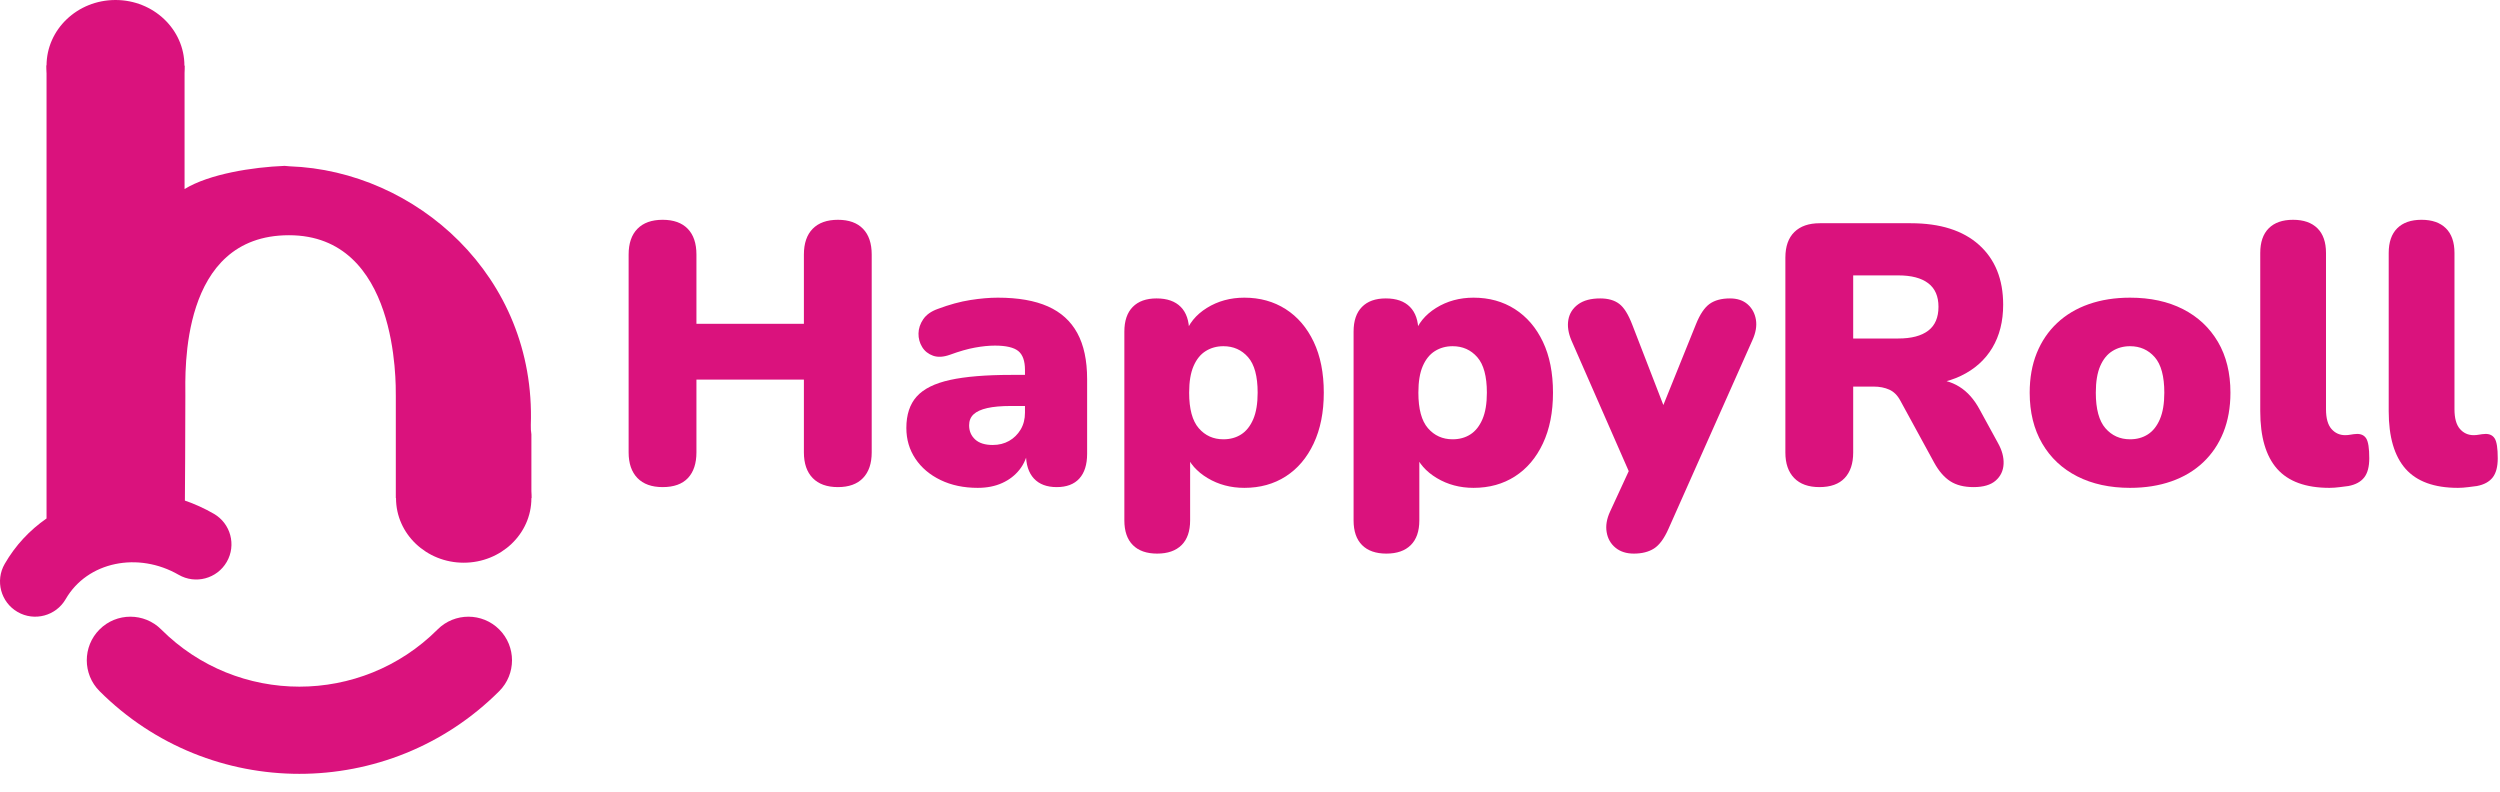 <?xml version="1.0" encoding="UTF-8" standalone="no"?><!DOCTYPE svg PUBLIC "-//W3C//DTD SVG 1.1//EN" "http://www.w3.org/Graphics/SVG/1.1/DTD/svg11.dtd"><svg width="100%" height="100%" viewBox="0 0 120 38" version="1.1" xmlns="http://www.w3.org/2000/svg" xmlns:xlink="http://www.w3.org/1999/xlink" xml:space="preserve" xmlns:serif="http://www.serif.com/" style="fill-rule:evenodd;clip-rule:evenodd;stroke-linejoin:round;stroke-miterlimit:2;"><g><g><path d="M31.807,23.381c-0.525,0 -0.928,-0.145 -1.21,-0.435c-0.282,-0.29 -0.423,-0.701 -0.423,-1.233l-0,-9.494c-0,-0.537 0.141,-0.95 0.423,-1.237c0.282,-0.288 0.685,-0.432 1.21,-0.432c0.525,-0 0.927,0.144 1.205,0.432c0.278,0.287 0.417,0.7 0.417,1.237l-0,3.324l5.158,0l-0,-3.324c-0,-0.537 0.14,-0.95 0.422,-1.237c0.282,-0.288 0.686,-0.432 1.211,-0.432c0.525,-0 0.926,0.144 1.204,0.432c0.279,0.287 0.418,0.7 0.418,1.237l-0,9.494c-0,0.532 -0.139,0.943 -0.418,1.233c-0.278,0.29 -0.679,0.435 -1.204,0.435c-0.525,0 -0.929,-0.145 -1.211,-0.435c-0.282,-0.29 -0.422,-0.701 -0.422,-1.233l-0,-3.491l-5.158,-0l-0,3.491c-0,0.532 -0.136,0.943 -0.408,1.233c-0.273,0.29 -0.677,0.435 -1.214,0.435Z" style="fill:#da127d;fill-rule:nonzero;"/><path d="M46.932,23.417c-0.672,-0 -1.267,-0.125 -1.784,-0.375c-0.517,-0.25 -0.92,-0.591 -1.209,-1.024c-0.289,-0.433 -0.434,-0.924 -0.434,-1.475c0,-0.638 0.166,-1.142 0.497,-1.51c0.331,-0.369 0.865,-0.634 1.602,-0.796c0.738,-0.161 1.714,-0.242 2.929,-0.242l0.978,-0l-0,1.492l-0.983,-0c-0.461,-0 -0.84,0.033 -1.138,0.1c-0.298,0.068 -0.518,0.168 -0.659,0.302c-0.142,0.133 -0.213,0.309 -0.213,0.525c0,0.277 0.097,0.504 0.289,0.68c0.193,0.177 0.475,0.265 0.846,0.265c0.292,0 0.553,-0.065 0.783,-0.195c0.23,-0.131 0.414,-0.312 0.554,-0.544c0.139,-0.233 0.209,-0.503 0.209,-0.811l0,-2.051c0,-0.432 -0.107,-0.735 -0.322,-0.909c-0.215,-0.173 -0.588,-0.26 -1.12,-0.26c-0.29,0 -0.61,0.032 -0.961,0.096c-0.35,0.064 -0.748,0.178 -1.193,0.341c-0.316,0.114 -0.587,0.13 -0.815,0.049c-0.228,-0.081 -0.403,-0.22 -0.524,-0.417c-0.121,-0.197 -0.18,-0.414 -0.176,-0.652c0.004,-0.238 0.08,-0.465 0.227,-0.682c0.147,-0.216 0.379,-0.381 0.694,-0.494c0.559,-0.21 1.08,-0.352 1.564,-0.428c0.483,-0.076 0.924,-0.114 1.323,-0.114c0.972,0 1.773,0.14 2.402,0.419c0.629,0.279 1.1,0.706 1.413,1.281c0.314,0.575 0.471,1.311 0.471,2.206l-0,3.588c-0,0.518 -0.125,0.913 -0.374,1.188c-0.249,0.274 -0.611,0.411 -1.085,0.411c-0.475,0 -0.839,-0.137 -1.094,-0.411c-0.255,-0.275 -0.383,-0.67 -0.383,-1.188l0,-0.455l0.108,0.238c-0.06,0.376 -0.198,0.701 -0.414,0.976c-0.216,0.275 -0.494,0.49 -0.834,0.644c-0.34,0.155 -0.732,0.232 -1.174,0.232Z" style="fill:#da127d;fill-rule:nonzero;"/><path d="M55.544,26.573c-0.505,0 -0.894,-0.136 -1.166,-0.408c-0.272,-0.272 -0.409,-0.667 -0.409,-1.185l0,-9.063c0,-0.518 0.135,-0.913 0.403,-1.185c0.268,-0.272 0.65,-0.408 1.143,-0.408c0.506,-0 0.893,0.136 1.162,0.408c0.268,0.272 0.402,0.667 0.402,1.185l0,1.021l-0.195,-0.872c0.17,-0.528 0.518,-0.956 1.045,-1.285c0.528,-0.328 1.127,-0.493 1.8,-0.493c0.749,0 1.41,0.184 1.984,0.55c0.573,0.367 1.021,0.89 1.344,1.569c0.323,0.679 0.485,1.493 0.485,2.442c-0,0.938 -0.162,1.75 -0.485,2.437c-0.323,0.688 -0.77,1.214 -1.341,1.581c-0.571,0.366 -1.234,0.55 -1.987,0.55c-0.653,-0 -1.24,-0.156 -1.762,-0.468c-0.521,-0.311 -0.872,-0.711 -1.054,-1.2l0.213,-0l0,3.231c0,0.518 -0.137,0.913 -0.411,1.185c-0.275,0.272 -0.665,0.408 -1.171,0.408Zm3.179,-5.487c0.324,0 0.609,-0.078 0.853,-0.234c0.244,-0.156 0.437,-0.399 0.579,-0.728c0.141,-0.329 0.212,-0.754 0.212,-1.275c0,-0.787 -0.153,-1.356 -0.461,-1.706c-0.308,-0.35 -0.702,-0.525 -1.183,-0.525c-0.316,0 -0.599,0.077 -0.847,0.232c-0.248,0.154 -0.443,0.393 -0.584,0.719c-0.142,0.325 -0.213,0.752 -0.213,1.28c0,0.783 0.154,1.352 0.462,1.706c0.307,0.354 0.701,0.531 1.182,0.531Z" style="fill:#da127d;fill-rule:nonzero;"/><path d="M66.547,26.573c-0.506,0 -0.895,-0.136 -1.167,-0.408c-0.272,-0.272 -0.408,-0.667 -0.408,-1.185l-0,-9.063c-0,-0.518 0.134,-0.913 0.403,-1.185c0.268,-0.272 0.649,-0.408 1.143,-0.408c0.506,-0 0.893,0.136 1.161,0.408c0.268,0.272 0.403,0.667 0.403,1.185l-0,1.021l-0.195,-0.872c0.169,-0.528 0.518,-0.956 1.045,-1.285c0.527,-0.328 1.127,-0.493 1.799,-0.493c0.749,0 1.411,0.184 1.984,0.55c0.573,0.367 1.022,0.89 1.345,1.569c0.323,0.679 0.484,1.493 0.484,2.442c0,0.938 -0.161,1.75 -0.484,2.437c-0.323,0.688 -0.77,1.214 -1.342,1.581c-0.571,0.366 -1.233,0.55 -1.987,0.55c-0.653,-0 -1.24,-0.156 -1.761,-0.468c-0.521,-0.311 -0.873,-0.711 -1.054,-1.2l0.212,-0l0,3.231c0,0.518 -0.137,0.913 -0.411,1.185c-0.274,0.272 -0.664,0.408 -1.17,0.408Zm3.179,-5.487c0.324,0 0.608,-0.078 0.852,-0.234c0.244,-0.156 0.437,-0.399 0.579,-0.728c0.142,-0.329 0.213,-0.754 0.213,-1.275c-0,-0.787 -0.154,-1.356 -0.462,-1.706c-0.307,-0.35 -0.701,-0.525 -1.182,-0.525c-0.317,0 -0.599,0.077 -0.847,0.232c-0.248,0.154 -0.443,0.393 -0.585,0.719c-0.142,0.325 -0.212,0.752 -0.212,1.28c-0,0.783 0.153,1.352 0.461,1.706c0.308,0.354 0.702,0.531 1.183,0.531Z" style="fill:#da127d;fill-rule:nonzero;"/><path d="M78.424,26.573c-0.358,0 -0.652,-0.094 -0.881,-0.283c-0.23,-0.189 -0.371,-0.437 -0.423,-0.745c-0.053,-0.307 0.001,-0.634 0.16,-0.981l1.183,-2.564l0,1.262l-3.035,-6.923c-0.151,-0.358 -0.2,-0.689 -0.146,-0.993c0.055,-0.304 0.211,-0.55 0.47,-0.739c0.259,-0.189 0.612,-0.283 1.059,-0.283c0.378,-0 0.682,0.086 0.911,0.26c0.23,0.173 0.44,0.51 0.631,1.011l1.782,4.606l-0.6,0l1.87,-4.634c0.19,-0.475 0.408,-0.801 0.653,-0.978c0.246,-0.177 0.573,-0.265 0.981,-0.265c0.351,-0 0.633,0.094 0.848,0.283c0.214,0.189 0.346,0.434 0.397,0.736c0.05,0.302 -0.006,0.632 -0.17,0.99l-4.026,9.049c-0.207,0.467 -0.438,0.782 -0.695,0.946c-0.256,0.163 -0.579,0.245 -0.969,0.245Z" style="fill:#da127d;fill-rule:nonzero;"/><path d="M87.331,23.381c-0.525,0 -0.928,-0.145 -1.21,-0.435c-0.282,-0.29 -0.423,-0.697 -0.423,-1.222l0,-9.359c0,-0.536 0.144,-0.946 0.432,-1.228c0.288,-0.282 0.694,-0.422 1.219,-0.422l4.364,-0c1.417,-0 2.511,0.347 3.282,1.04c0.771,0.694 1.157,1.651 1.157,2.871c-0,0.799 -0.174,1.489 -0.522,2.071c-0.349,0.582 -0.852,1.031 -1.509,1.345c-0.657,0.314 -1.46,0.472 -2.408,0.472l0.137,-0.312l0.857,0c0.508,0 0.955,0.12 1.342,0.361c0.387,0.24 0.713,0.607 0.977,1.1l0.877,1.604c0.195,0.347 0.284,0.682 0.269,1.005c-0.016,0.323 -0.142,0.589 -0.38,0.797c-0.237,0.208 -0.591,0.312 -1.061,0.312c-0.455,0 -0.828,-0.094 -1.12,-0.283c-0.291,-0.189 -0.548,-0.485 -0.77,-0.89l-1.621,-2.97c-0.137,-0.259 -0.315,-0.437 -0.533,-0.535c-0.218,-0.098 -0.468,-0.147 -0.751,-0.147l-0.983,-0l0,3.168c0,0.525 -0.136,0.932 -0.408,1.222c-0.272,0.29 -0.677,0.435 -1.214,0.435Zm1.622,-7.133l2.166,-0c0.627,-0 1.105,-0.125 1.434,-0.375c0.33,-0.25 0.494,-0.633 0.494,-1.148c0,-0.504 -0.164,-0.881 -0.494,-1.131c-0.329,-0.25 -0.807,-0.375 -1.434,-0.375l-2.166,0l0,3.029Z" style="fill:#da127d;fill-rule:nonzero;"/><path d="M102.243,23.417c-0.966,-0 -1.811,-0.184 -2.533,-0.55c-0.723,-0.367 -1.284,-0.893 -1.685,-1.581c-0.4,-0.687 -0.6,-1.499 -0.6,-2.437c-0,-0.705 0.112,-1.338 0.338,-1.899c0.226,-0.561 0.551,-1.041 0.975,-1.441c0.424,-0.4 0.933,-0.703 1.525,-0.91c0.593,-0.207 1.253,-0.311 1.98,-0.311c0.974,0 1.82,0.184 2.539,0.55c0.719,0.367 1.278,0.891 1.679,1.572c0.4,0.681 0.6,1.495 0.6,2.439c0,0.705 -0.113,1.339 -0.338,1.903c-0.226,0.563 -0.551,1.044 -0.975,1.444c-0.424,0.4 -0.933,0.703 -1.526,0.91c-0.593,0.207 -1.252,0.311 -1.979,0.311Zm-0,-2.331c0.324,0 0.608,-0.078 0.852,-0.234c0.245,-0.156 0.438,-0.399 0.579,-0.728c0.142,-0.329 0.213,-0.754 0.213,-1.275c0,-0.787 -0.154,-1.356 -0.461,-1.706c-0.308,-0.35 -0.702,-0.525 -1.183,-0.525c-0.317,0 -0.599,0.077 -0.847,0.232c-0.248,0.154 -0.443,0.393 -0.585,0.719c-0.141,0.325 -0.212,0.752 -0.212,1.28c-0,0.783 0.154,1.352 0.461,1.706c0.308,0.354 0.702,0.531 1.183,0.531Z" style="fill:#da127d;fill-rule:nonzero;"/><path d="M111.815,23.417c-1.139,-0 -1.978,-0.306 -2.516,-0.916c-0.538,-0.611 -0.807,-1.532 -0.807,-2.763l-0,-7.595c-0,-0.518 0.136,-0.913 0.408,-1.185c0.272,-0.272 0.661,-0.408 1.167,-0.408c0.505,-0 0.895,0.136 1.17,0.408c0.274,0.272 0.411,0.667 0.411,1.185l0,7.5c0,0.431 0.087,0.746 0.261,0.945c0.174,0.2 0.394,0.3 0.662,0.3c0.087,0 0.175,-0.009 0.265,-0.026c0.091,-0.017 0.185,-0.028 0.283,-0.032c0.21,-0.009 0.364,0.064 0.461,0.218c0.097,0.154 0.145,0.47 0.145,0.949c0,0.408 -0.081,0.716 -0.245,0.923c-0.163,0.208 -0.415,0.344 -0.755,0.409c-0.096,0.012 -0.233,0.03 -0.412,0.053c-0.179,0.023 -0.345,0.035 -0.498,0.035Z" style="fill:#da127d;fill-rule:nonzero;"/><path d="M117.982,23.417c-1.14,-0 -1.979,-0.306 -2.517,-0.916c-0.538,-0.611 -0.807,-1.532 -0.807,-2.763l0,-7.595c0,-0.518 0.136,-0.913 0.408,-1.185c0.273,-0.272 0.661,-0.408 1.167,-0.408c0.506,-0 0.896,0.136 1.17,0.408c0.274,0.272 0.412,0.667 0.412,1.185l-0,7.5c-0,0.431 0.087,0.746 0.261,0.945c0.173,0.2 0.394,0.3 0.661,0.3c0.087,0 0.176,-0.009 0.266,-0.026c0.09,-0.017 0.184,-0.028 0.282,-0.032c0.211,-0.009 0.365,0.064 0.462,0.218c0.097,0.154 0.145,0.47 0.145,0.949c-0,0.408 -0.082,0.716 -0.245,0.923c-0.164,0.208 -0.415,0.344 -0.755,0.409c-0.096,0.012 -0.233,0.03 -0.412,0.053c-0.18,0.023 -0.345,0.035 -0.498,0.035Z" style="fill:#da127d;fill-rule:nonzero;"/></g><g><path d="M2.234,24.887l-0,-21.747l6.625,0.012l0,5.922c1.187,-0.725 3.265,-1.052 4.8,-1.112c0.081,0.011 0.163,0.018 0.246,0.021c6.037,0.212 11.825,5.259 11.574,12.415c-0.005,0.154 0.004,0.304 0.028,0.451l-0,3.057l-6.508,-0l-0,-4.877c-0,-0.645 0.12,-7.738 -5.129,-7.738c-5.248,-0 -4.973,6.571 -4.973,7.697c0,1.903 -0.018,4.482 -0.022,5.04c0.473,0.163 0.938,0.373 1.39,0.634c0.808,0.467 1.086,1.501 0.619,2.309c-0.466,0.808 -1.501,1.086 -2.309,0.619c-1.938,-1.119 -4.377,-0.641 -5.421,1.166c-0.466,0.808 -1.501,1.085 -2.309,0.619c-0.808,-0.467 -1.085,-1.501 -0.618,-2.309c0.512,-0.889 1.202,-1.621 2.007,-2.179Z" style="fill:#da127d;"/><ellipse cx="22.258" cy="23.916" rx="3.249" ry="3.094" style="fill:#da127d;"/><ellipse cx="5.543" cy="3.152" rx="3.309" ry="3.152" style="fill:#da127d;"/><path d="M21.004,30.214c0.817,-0.817 2.143,-0.817 2.96,-0c0.817,0.817 0.817,2.143 0,2.96c-5.294,5.294 -13.891,5.294 -19.186,-0c-0.817,-0.817 -0.817,-2.143 0,-2.96c0.817,-0.817 2.143,-0.817 2.96,-0c3.661,3.661 9.605,3.661 13.266,-0Z" style="fill:#da127d;"/></g></g></svg>